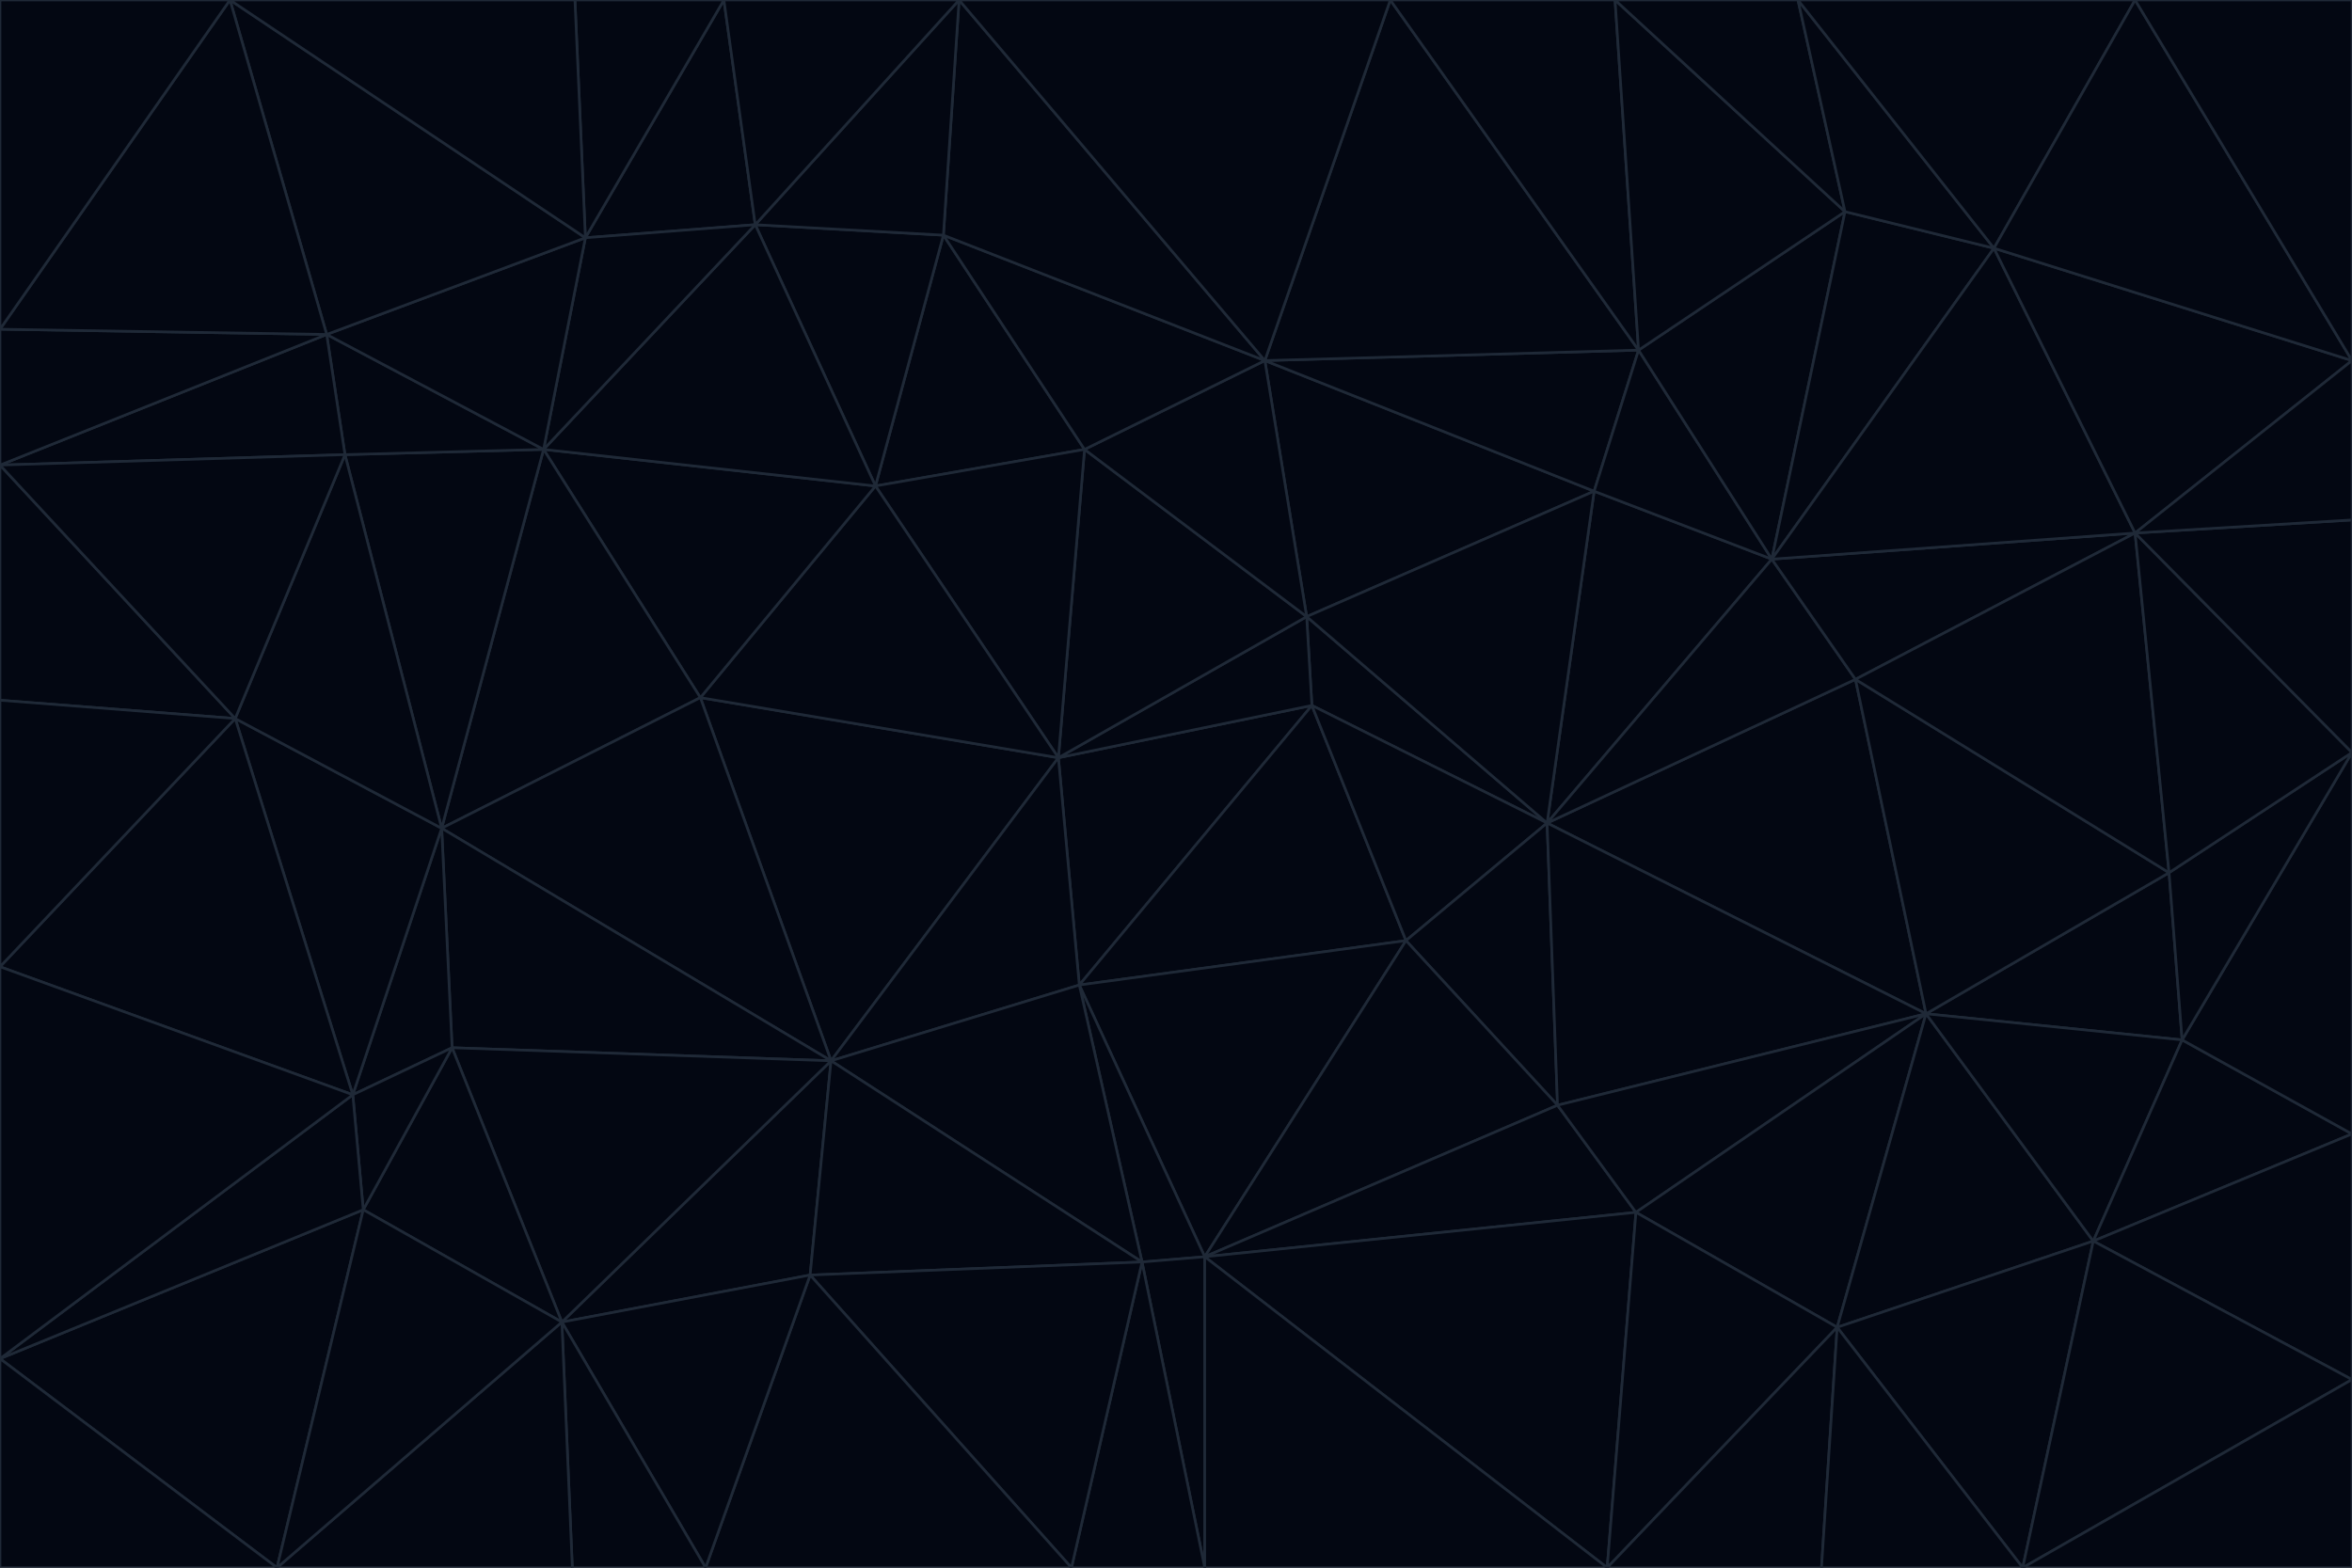 <svg id="visual" viewBox="0 0 900 600" width="900" height="600" xmlns="http://www.w3.org/2000/svg" xmlns:xlink="http://www.w3.org/1999/xlink" version="1.1"><g stroke-width="1" stroke-linejoin="bevel"><path d="M405 290L413 377L502 270Z" fill="#030712" stroke="#1f2937"></path><path d="M413 377L538 360L502 270Z" fill="#030712" stroke="#1f2937"></path><path d="M592 315L500 236L502 270Z" fill="#030712" stroke="#1f2937"></path><path d="M502 270L500 236L405 290Z" fill="#030712" stroke="#1f2937"></path><path d="M538 360L592 315L502 270Z" fill="#030712" stroke="#1f2937"></path><path d="M413 377L461 481L538 360Z" fill="#030712" stroke="#1f2937"></path><path d="M538 360L596 423L592 315Z" fill="#030712" stroke="#1f2937"></path><path d="M413 377L437 483L461 481Z" fill="#030712" stroke="#1f2937"></path><path d="M461 481L596 423L538 360Z" fill="#030712" stroke="#1f2937"></path><path d="M500 236L415 172L405 290Z" fill="#030712" stroke="#1f2937"></path><path d="M268 267L318 406L405 290Z" fill="#030712" stroke="#1f2937"></path><path d="M405 290L318 406L413 377Z" fill="#030712" stroke="#1f2937"></path><path d="M413 377L318 406L437 483Z" fill="#030712" stroke="#1f2937"></path><path d="M610 188L484 138L500 236Z" fill="#030712" stroke="#1f2937"></path><path d="M500 236L484 138L415 172Z" fill="#030712" stroke="#1f2937"></path><path d="M361 90L335 186L415 172Z" fill="#030712" stroke="#1f2937"></path><path d="M415 172L335 186L405 290Z" fill="#030712" stroke="#1f2937"></path><path d="M678 214L610 188L592 315Z" fill="#030712" stroke="#1f2937"></path><path d="M592 315L610 188L500 236Z" fill="#030712" stroke="#1f2937"></path><path d="M335 186L268 267L405 290Z" fill="#030712" stroke="#1f2937"></path><path d="M461 481L626 464L596 423Z" fill="#030712" stroke="#1f2937"></path><path d="M737 388L710 260L592 315Z" fill="#030712" stroke="#1f2937"></path><path d="M215 506L310 488L318 406Z" fill="#030712" stroke="#1f2937"></path><path d="M318 406L310 488L437 483Z" fill="#030712" stroke="#1f2937"></path><path d="M710 260L678 214L592 315Z" fill="#030712" stroke="#1f2937"></path><path d="M610 188L627 134L484 138Z" fill="#030712" stroke="#1f2937"></path><path d="M678 214L627 134L610 188Z" fill="#030712" stroke="#1f2937"></path><path d="M737 388L592 315L596 423Z" fill="#030712" stroke="#1f2937"></path><path d="M678 214L706 81L627 134Z" fill="#030712" stroke="#1f2937"></path><path d="M484 138L361 90L415 172Z" fill="#030712" stroke="#1f2937"></path><path d="M335 186L208 172L268 267Z" fill="#030712" stroke="#1f2937"></path><path d="M367 0L361 90L484 138Z" fill="#030712" stroke="#1f2937"></path><path d="M437 483L461 600L461 481Z" fill="#030712" stroke="#1f2937"></path><path d="M461 481L615 600L626 464Z" fill="#030712" stroke="#1f2937"></path><path d="M410 600L461 600L437 483Z" fill="#030712" stroke="#1f2937"></path><path d="M310 488L410 600L437 483Z" fill="#030712" stroke="#1f2937"></path><path d="M626 464L737 388L596 423Z" fill="#030712" stroke="#1f2937"></path><path d="M703 508L737 388L626 464Z" fill="#030712" stroke="#1f2937"></path><path d="M208 172L169 317L268 267Z" fill="#030712" stroke="#1f2937"></path><path d="M268 267L169 317L318 406Z" fill="#030712" stroke="#1f2937"></path><path d="M361 90L289 86L335 186Z" fill="#030712" stroke="#1f2937"></path><path d="M615 600L703 508L626 464Z" fill="#030712" stroke="#1f2937"></path><path d="M169 317L173 401L318 406Z" fill="#030712" stroke="#1f2937"></path><path d="M310 488L270 600L410 600Z" fill="#030712" stroke="#1f2937"></path><path d="M289 86L208 172L335 186Z" fill="#030712" stroke="#1f2937"></path><path d="M173 401L215 506L318 406Z" fill="#030712" stroke="#1f2937"></path><path d="M461 600L615 600L461 481Z" fill="#030712" stroke="#1f2937"></path><path d="M215 506L270 600L310 488Z" fill="#030712" stroke="#1f2937"></path><path d="M627 134L532 0L484 138Z" fill="#030712" stroke="#1f2937"></path><path d="M361 90L367 0L289 86Z" fill="#030712" stroke="#1f2937"></path><path d="M277 0L224 91L289 86Z" fill="#030712" stroke="#1f2937"></path><path d="M289 86L224 91L208 172Z" fill="#030712" stroke="#1f2937"></path><path d="M208 172L132 174L169 317Z" fill="#030712" stroke="#1f2937"></path><path d="M173 401L139 463L215 506Z" fill="#030712" stroke="#1f2937"></path><path d="M215 506L219 600L270 600Z" fill="#030712" stroke="#1f2937"></path><path d="M169 317L135 419L173 401Z" fill="#030712" stroke="#1f2937"></path><path d="M90 275L135 419L169 317Z" fill="#030712" stroke="#1f2937"></path><path d="M532 0L367 0L484 138Z" fill="#030712" stroke="#1f2937"></path><path d="M763 95L706 81L678 214Z" fill="#030712" stroke="#1f2937"></path><path d="M627 134L618 0L532 0Z" fill="#030712" stroke="#1f2937"></path><path d="M817 204L678 214L710 260Z" fill="#030712" stroke="#1f2937"></path><path d="M135 419L139 463L173 401Z" fill="#030712" stroke="#1f2937"></path><path d="M615 600L697 600L703 508Z" fill="#030712" stroke="#1f2937"></path><path d="M835 398L830 334L737 388Z" fill="#030712" stroke="#1f2937"></path><path d="M706 81L618 0L627 134Z" fill="#030712" stroke="#1f2937"></path><path d="M106 600L219 600L215 506Z" fill="#030712" stroke="#1f2937"></path><path d="M125 128L132 174L208 172Z" fill="#030712" stroke="#1f2937"></path><path d="M801 475L737 388L703 508Z" fill="#030712" stroke="#1f2937"></path><path d="M737 388L830 334L710 260Z" fill="#030712" stroke="#1f2937"></path><path d="M774 600L801 475L703 508Z" fill="#030712" stroke="#1f2937"></path><path d="M830 334L817 204L710 260Z" fill="#030712" stroke="#1f2937"></path><path d="M132 174L90 275L169 317Z" fill="#030712" stroke="#1f2937"></path><path d="M0 520L106 600L139 463Z" fill="#030712" stroke="#1f2937"></path><path d="M367 0L277 0L289 86Z" fill="#030712" stroke="#1f2937"></path><path d="M224 91L125 128L208 172Z" fill="#030712" stroke="#1f2937"></path><path d="M801 475L835 398L737 388Z" fill="#030712" stroke="#1f2937"></path><path d="M817 204L763 95L678 214Z" fill="#030712" stroke="#1f2937"></path><path d="M706 81L688 0L618 0Z" fill="#030712" stroke="#1f2937"></path><path d="M88 0L125 128L224 91Z" fill="#030712" stroke="#1f2937"></path><path d="M0 178L0 268L90 275Z" fill="#030712" stroke="#1f2937"></path><path d="M763 95L688 0L706 81Z" fill="#030712" stroke="#1f2937"></path><path d="M277 0L220 0L224 91Z" fill="#030712" stroke="#1f2937"></path><path d="M697 600L774 600L703 508Z" fill="#030712" stroke="#1f2937"></path><path d="M801 475L900 434L835 398Z" fill="#030712" stroke="#1f2937"></path><path d="M900 434L900 288L835 398Z" fill="#030712" stroke="#1f2937"></path><path d="M835 398L900 288L830 334Z" fill="#030712" stroke="#1f2937"></path><path d="M830 334L900 288L817 204Z" fill="#030712" stroke="#1f2937"></path><path d="M817 204L900 138L763 95Z" fill="#030712" stroke="#1f2937"></path><path d="M0 520L139 463L135 419Z" fill="#030712" stroke="#1f2937"></path><path d="M139 463L106 600L215 506Z" fill="#030712" stroke="#1f2937"></path><path d="M900 528L900 434L801 475Z" fill="#030712" stroke="#1f2937"></path><path d="M900 288L900 199L817 204Z" fill="#030712" stroke="#1f2937"></path><path d="M763 95L817 0L688 0Z" fill="#030712" stroke="#1f2937"></path><path d="M90 275L0 370L135 419Z" fill="#030712" stroke="#1f2937"></path><path d="M0 268L0 370L90 275Z" fill="#030712" stroke="#1f2937"></path><path d="M0 178L132 174L125 128Z" fill="#030712" stroke="#1f2937"></path><path d="M0 178L90 275L132 174Z" fill="#030712" stroke="#1f2937"></path><path d="M900 199L900 138L817 204Z" fill="#030712" stroke="#1f2937"></path><path d="M774 600L900 528L801 475Z" fill="#030712" stroke="#1f2937"></path><path d="M900 138L817 0L763 95Z" fill="#030712" stroke="#1f2937"></path><path d="M0 126L0 178L125 128Z" fill="#030712" stroke="#1f2937"></path><path d="M220 0L88 0L224 91Z" fill="#030712" stroke="#1f2937"></path><path d="M0 370L0 520L135 419Z" fill="#030712" stroke="#1f2937"></path><path d="M88 0L0 126L125 128Z" fill="#030712" stroke="#1f2937"></path><path d="M774 600L900 600L900 528Z" fill="#030712" stroke="#1f2937"></path><path d="M0 520L0 600L106 600Z" fill="#030712" stroke="#1f2937"></path><path d="M900 138L900 0L817 0Z" fill="#030712" stroke="#1f2937"></path><path d="M88 0L0 0L0 126Z" fill="#030712" stroke="#1f2937"></path></g></svg>